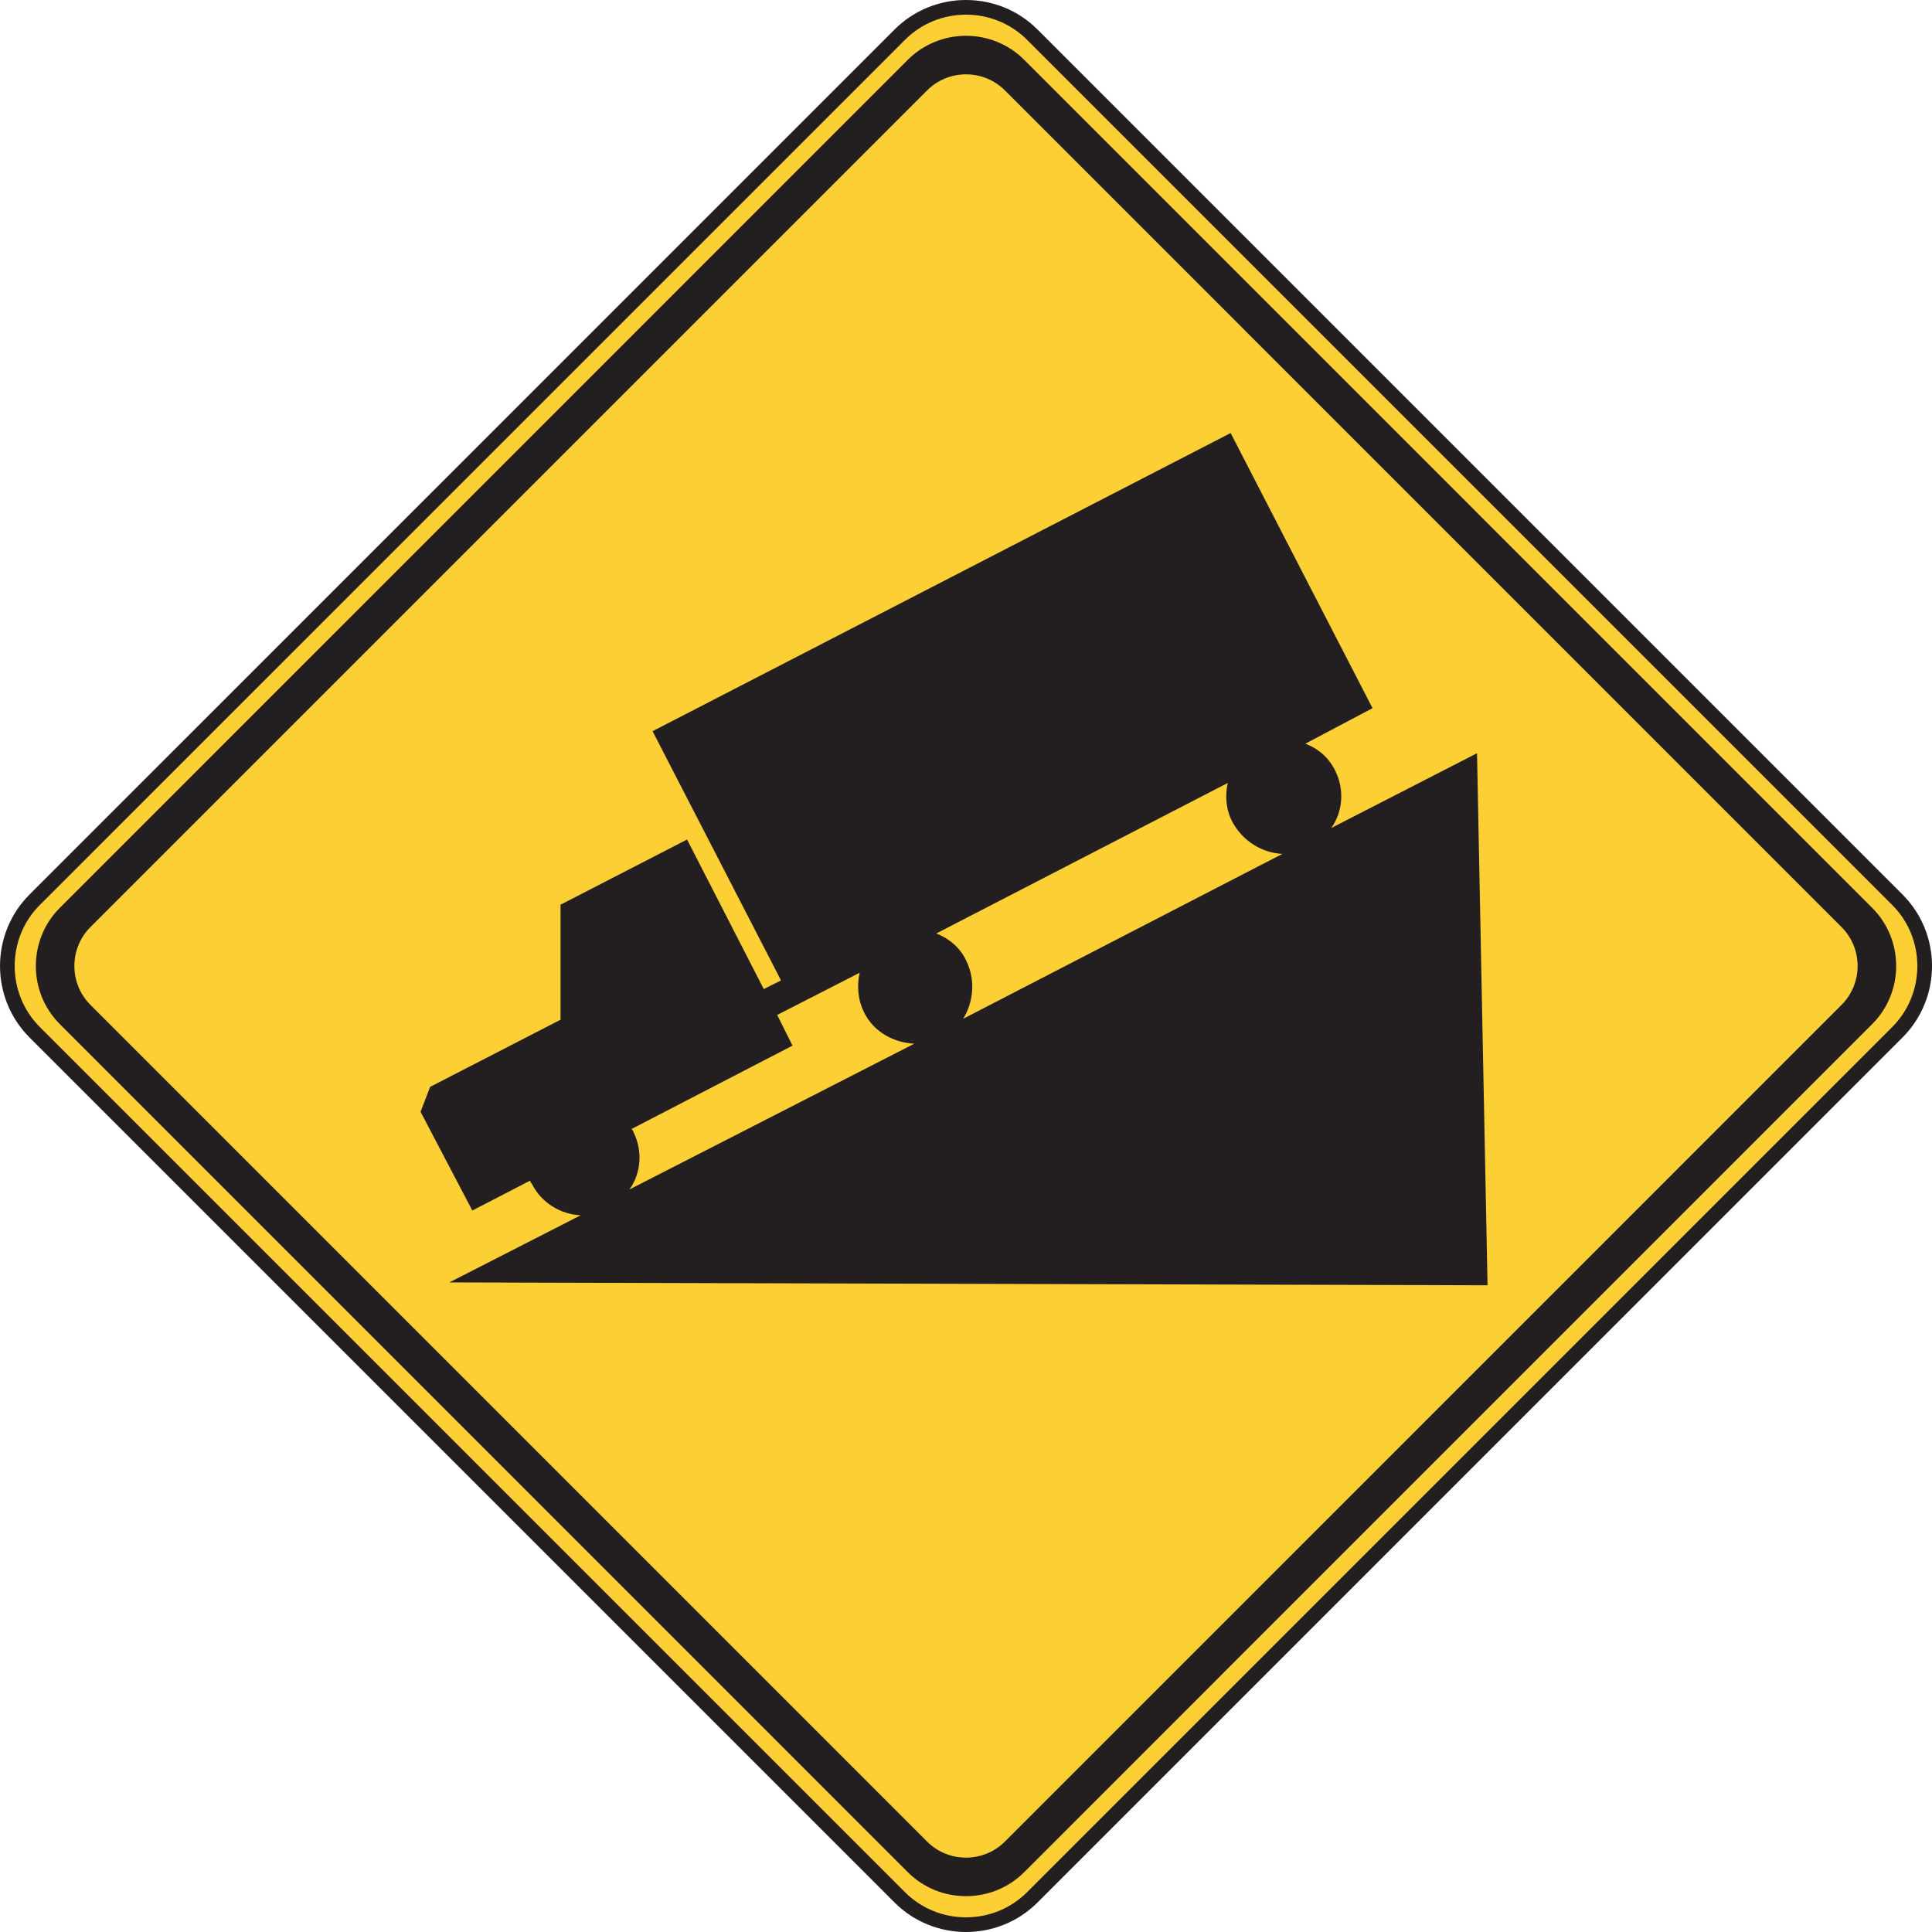 <?xml version="1.0" encoding="UTF-8" standalone="no"?>
<!-- Created with Inkscape (http://www.inkscape.org/) -->

<svg
   xmlns:dc="http://purl.org/dc/elements/1.1/"
   xmlns:cc="http://creativecommons.org/ns#"
   xmlns:rdf="http://www.w3.org/1999/02/22-rdf-syntax-ns#"
   xmlns:svg="http://www.w3.org/2000/svg"
   xmlns="http://www.w3.org/2000/svg"
   xmlns:sodipodi="http://sodipodi.sourceforge.net/DTD/sodipodi-0.dtd"
   xmlns:inkscape="http://www.inkscape.org/namespaces/inkscape"
   width="82.325"
   height="82.325"
   id="svg6885"
   version="1.1"
   inkscape:version="0.48.1 "
   sodipodi:docname="New document 56">
  <defs
     id="defs6887">
    <clipPath
       clipPathUnits="userSpaceOnUse"
       id="clipPath6227">
      <path
         inkscape:connector-curvature="0"
         d="m 63.125,434.574 513.125,0 0,303.426 -513.125,0 0,-303.426 z"
         id="path6229" />
    </clipPath>
    <clipPath
       clipPathUnits="userSpaceOnUse"
       id="clipPath6211">
      <path
         inkscape:connector-curvature="0"
         d="m 80.297,434.574 478.781,0 0,303.426 -478.781,0 0,-303.426 z"
         id="path6213" />
    </clipPath>
  </defs>
  <sodipodi:namedview
     id="base"
     pagecolor="#ffffff"
     bordercolor="#666666"
     borderopacity="1.0"
     inkscape:pageopacity="0.0"
     inkscape:pageshadow="2"
     inkscape:zoom="0.35"
     inkscape:cx="104.73393"
     inkscape:cy="-58.837345"
     inkscape:document-units="px"
     inkscape:current-layer="layer1"
     showgrid="false"
     inkscape:snap-global="false"
     fit-margin-top="0"
     fit-margin-left="0"
     fit-margin-right="0"
     fit-margin-bottom="0"
     inkscape:window-width="469"
     inkscape:window-height="403"
     inkscape:window-x="175"
     inkscape:window-y="175"
     inkscape:window-maximized="0" />
  <g
     inkscape:label="Layer 1"
     inkscape:groupmode="layer"
     id="layer1"
     transform="translate(-270.266,-391.2)">
    <g
       transform="matrix(1.25,0,0,-1.25,169.895,1285.713)"
       id="g6207">
      <g
         id="g6209"
         clip-path="url(#clipPath6211)">
        <g
           id="g6215"
           transform="translate(81.479,684.939)">
          <path
             inkscape:connector-curvature="0"
             d="m 0,0 29.491,29.49 c 1.241,1.242 3.274,1.242 4.516,0 L 63.497,0 c 1.242,-1.242 1.242,-3.275 0,-4.517 l -29.49,-29.491 c -1.242,-1.241 -3.275,-1.241 -4.516,0 L 0,-4.517 C -1.242,-3.275 -1.242,-1.242 0,0"
             style="fill:#fccf34;fill-opacity:1;fill-rule:nonzero;stroke:none"
             id="path6217" />
        </g>
        <g
           id="g6219"
           transform="translate(81.479,684.939)">
          <path
             inkscape:connector-curvature="0"
             d="m 0,0 29.491,29.49 c 1.241,1.242 3.274,1.242 4.516,0 L 63.497,0 c 1.242,-1.242 1.242,-3.275 0,-4.517 l -29.49,-29.491 c -1.242,-1.241 -3.275,-1.241 -4.516,0 L 0,-4.517 C -1.242,-3.275 -1.242,-1.242 0,0 z"
             style="fill:none;stroke:#231f20;stroke-width:0.5;stroke-linecap:butt;stroke-linejoin:miter;stroke-miterlimit:4;stroke-opacity:1;stroke-dasharray:none"
             id="path6221" />
        </g>
      </g>
    </g>
    <g
       transform="matrix(1.25,0,0,-1.25,169.895,1285.713)"
       id="g6223">
      <g
         id="g6225"
         clip-path="url(#clipPath6227)">
        <g
           id="g6231"
           transform="translate(82.336,684.663)">
          <path
             inkscape:connector-curvature="0"
             d="m 0,0 28.907,28.909 c 1.092,1.091 2.876,1.091 3.967,0 L 61.781,0 c 1.092,-1.09 1.092,-2.875 0,-3.964 l -28.907,-28.91 c -1.091,-1.09 -2.875,-1.09 -3.967,0 L 0,-3.964 C -1.09,-2.875 -1.09,-1.09 0,0"
             style="fill:#231f20;fill-opacity:1;fill-rule:evenodd;stroke:none"
             id="path6233" />
        </g>
        <g
           id="g6235"
           transform="translate(83.379,684.006)">
          <path
             inkscape:connector-curvature="0"
             d="m 0,0 28.523,28.523 c 0.728,0.729 1.921,0.729 2.65,0 L 59.695,0 c 0.729,-0.729 0.729,-1.921 0,-2.65 L 31.173,-31.174 c -0.729,-0.729 -1.922,-0.729 -2.65,0 L 0,-2.65 C -0.729,-1.921 -0.729,-0.729 0,0"
             style="fill:#fccf34;fill-opacity:1;fill-rule:evenodd;stroke:none"
             id="path6237" />
        </g>
        <g
           id="g6239"
           transform="translate(113.13,680.881)">
          <path
             inkscape:connector-curvature="0"
             d="M 0,0 C 0.36,0.588 0.425,1.34 0.098,1.994 -0.098,2.419 -0.49,2.745 -0.915,2.909 L 9.02,8.039 C 8.922,7.614 8.955,7.124 9.183,6.7 9.543,6.046 10.197,5.654 10.882,5.621 L 0,0 z m -11.373,-5.817 c 0.393,0.556 0.458,1.307 0.131,1.961 0,0.033 -0.032,0.065 -0.065,0.098 l 5.49,2.843 -0.522,1.046 2.81,1.438 c -0.098,-0.458 -0.066,-0.915 0.163,-1.373 0.327,-0.653 1.013,-1.012 1.699,-1.046 l -9.706,-4.967 z m -5.359,-0.719 1.961,1.014 c 0.032,-0.034 0.032,-0.066 0.065,-0.099 0.327,-0.653 0.981,-1.045 1.666,-1.078 L -17.516,-8.987 17.876,-9.085 17.517,9.053 12.549,6.504 c 0.392,0.555 0.458,1.307 0.131,1.96 -0.229,0.458 -0.588,0.752 -1.013,0.915 l 2.288,1.21 -4.837,9.379 -19.706,-10.164 4.379,-8.496 -0.588,-0.295 -2.615,5.098 -4.313,-2.222 0,-3.921 -4.445,-2.288 -0.327,-0.85 1.765,-3.366 z"
             style="fill:#231f20;fill-opacity:1;fill-rule:evenodd;stroke:none"
             id="path6241" />
        </g>
      </g>
    </g>
  </g>
</svg>
